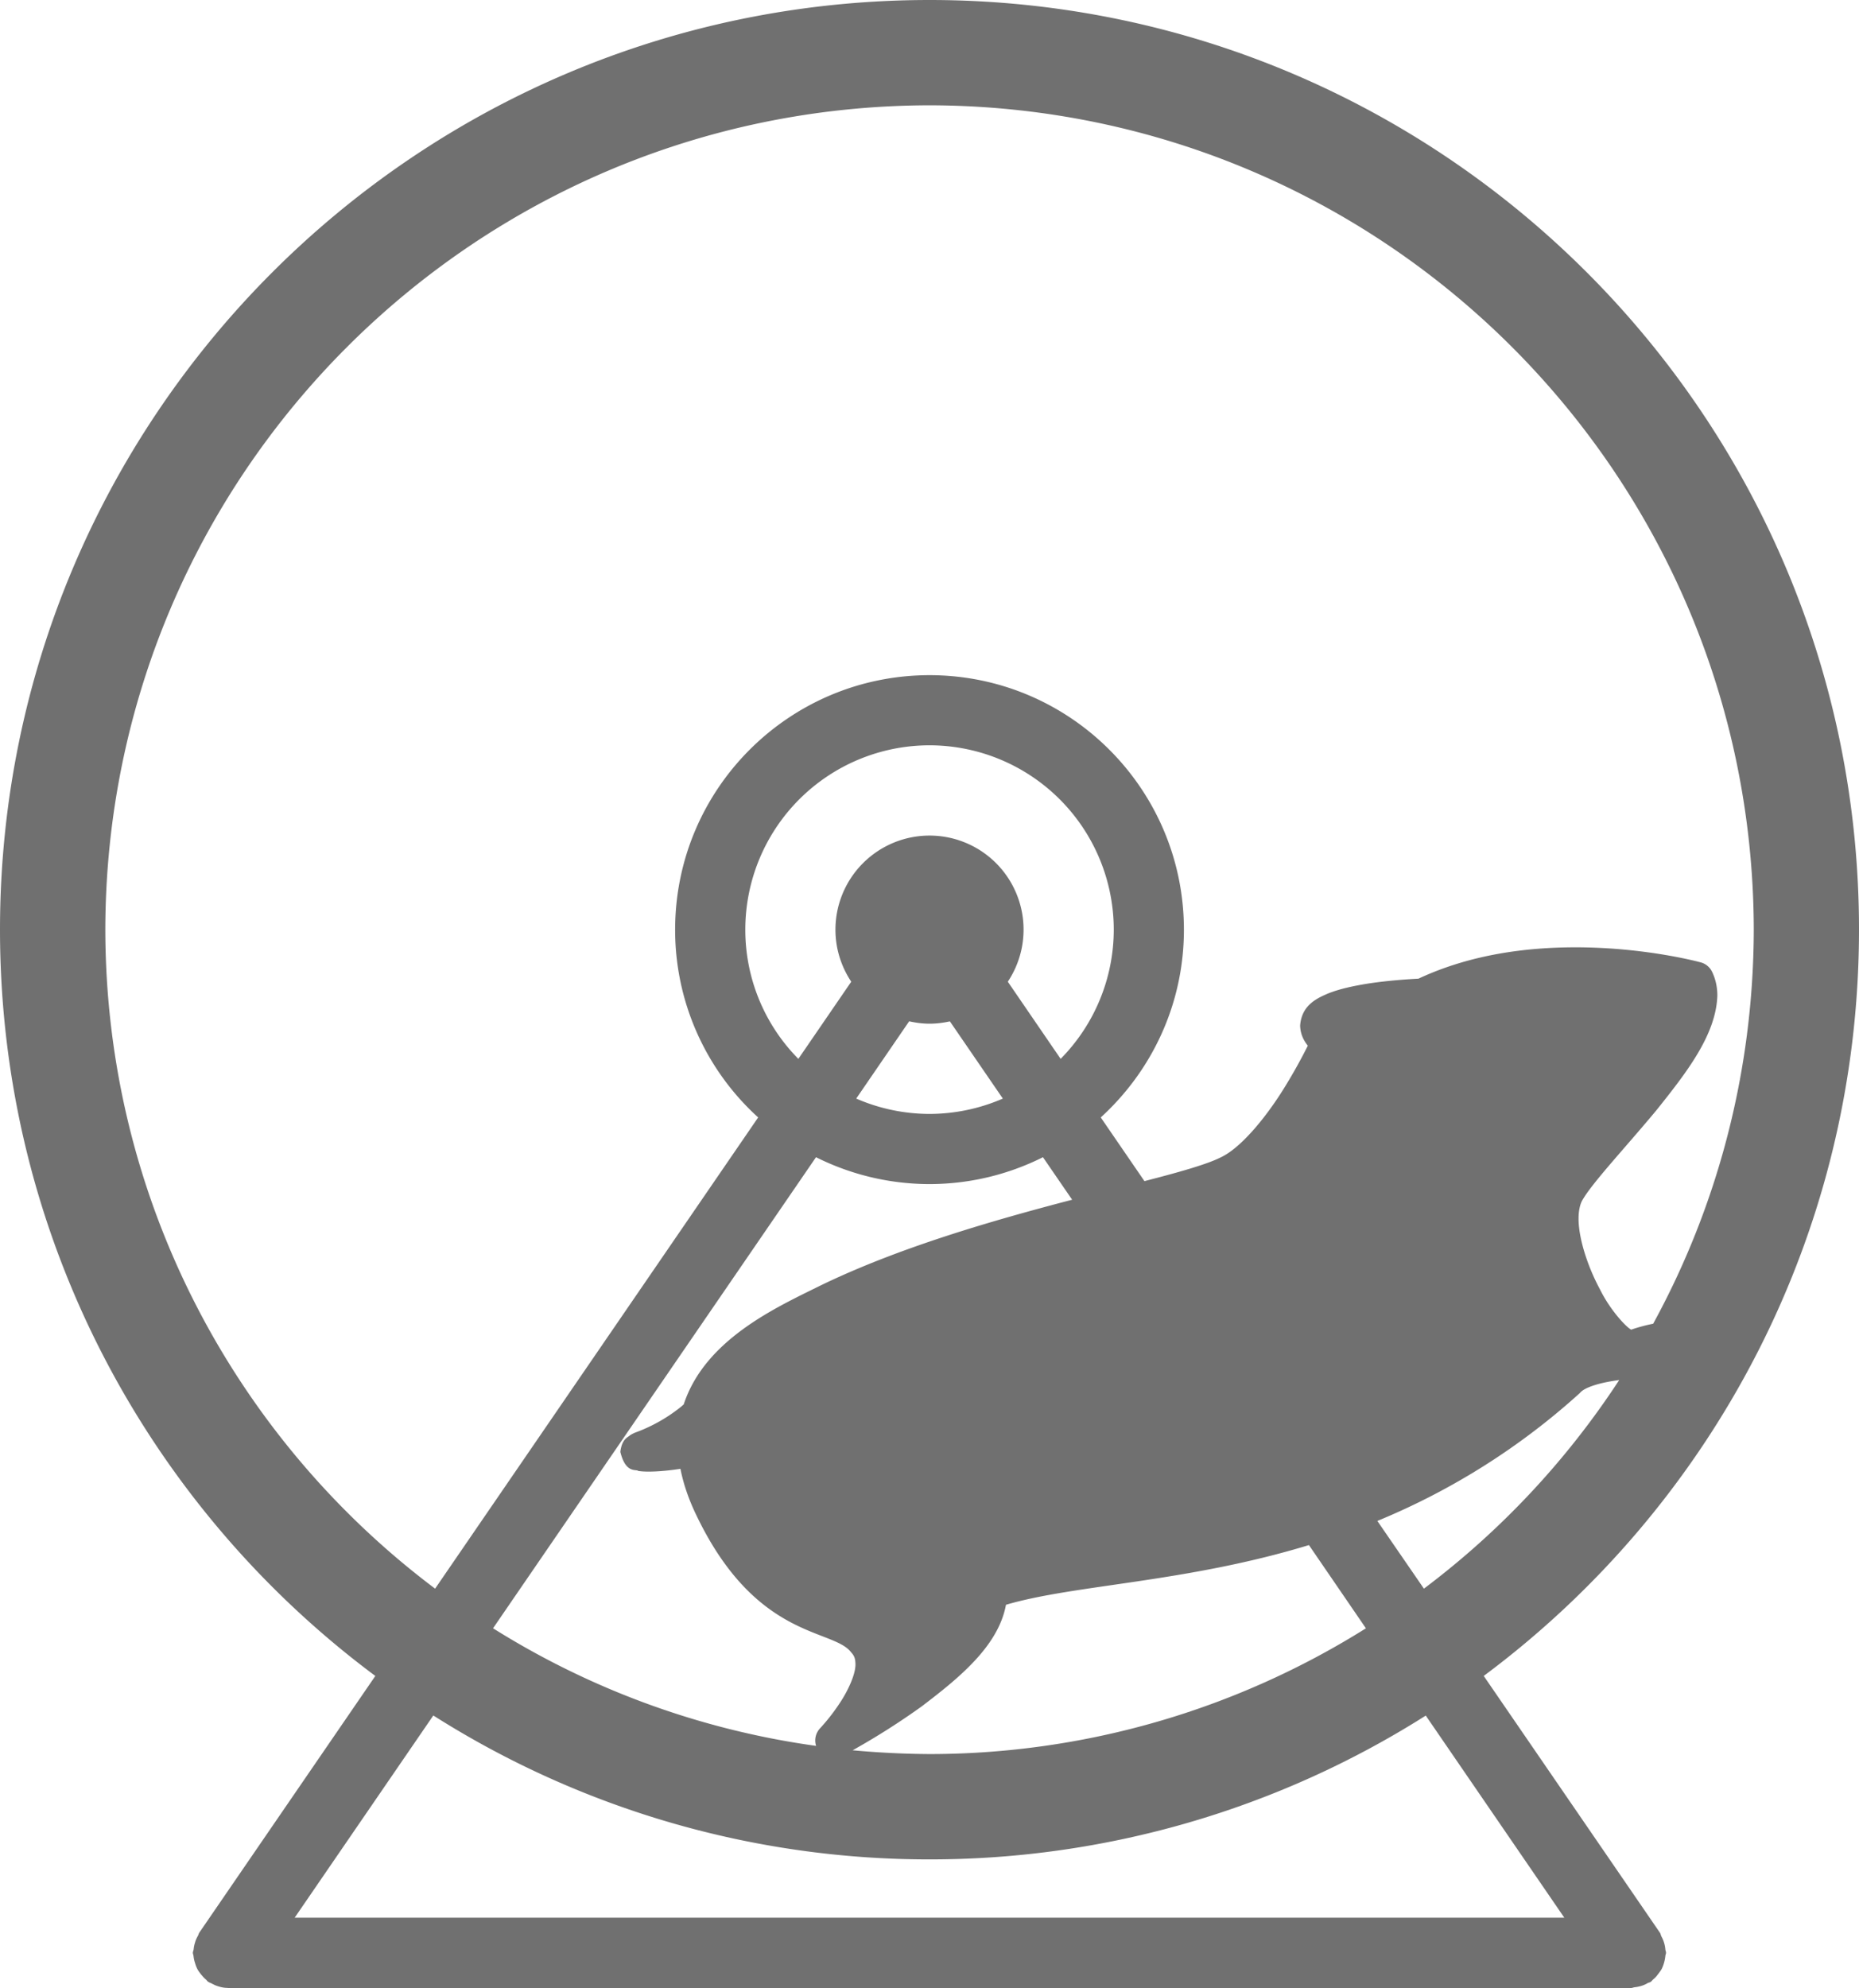 <svg version="1.1" xmlns="http://www.w3.org/2000/svg" x="0" y="0" viewBox="0 0 93.53 100" xml:space="preserve"><path fill="#707070" d="M83.789 98.077a1.633 1.633 0 0 0-.203-.674c-.028-.057-.032-.117-.067-.174l-8.87-12.925C86.105 75.78 93.525 62.141 93.53 46.767 93.53 20.938 72.594.004 46.768 0 20.941.003.004 20.937 0 46.766.004 62.141 7.427 75.78 18.884 84.305L10.019 97.23c-.028.052-.036.102-.063.149-.062.11-.112.22-.146.345-.037.11-.055.221-.068.333-.006.063-.039.112-.039.176 0 .054.028.102.033.157.012.12.036.23.073.345.031.108.068.21.12.312.049.095.115.18.182.266.08.097.155.185.25.264.04.031.062.083.109.11.065.045.136.064.209.103.059.03.118.062.182.087.189.072.387.12.589.12.008 0 .015.005.022.005h70.587c.064 0 .116-.028.176-.037.118-.011.217-.032.329-.064.119-.035.229-.082.333-.145.052-.028.112-.03.16-.068.047-.033.074-.08.116-.117.089-.071.165-.148.229-.243.076-.095.148-.189.206-.293a1.963 1.963 0 0 0 .181-.658c.005-.052.031-.09.031-.142.002-.059-.025-.108-.031-.158zM71.64 79.914l-2.343-3.406a35.001 35.001 0 0 0 10.19-6.435c.225-.286 1.018-.529 1.978-.652a41.593 41.593 0 0 1-9.825 10.493zm-25.898-28.54c.329.074.67.121 1.026.121.35 0 .693-.045 1.023-.117l2.664 3.884a9.302 9.302 0 0 1-3.687.772 9.283 9.283 0 0 1-3.69-.772l2.664-3.888zm4.963-1.991a4.73 4.73 0 0 0-3.936-7.351 4.735 4.735 0 0 0-4.736 4.732c0 .972.296 1.866.795 2.619l-2.661 3.881a9.227 9.227 0 0 1-2.669-6.5 9.274 9.274 0 0 1 9.271-9.273 9.28 9.28 0 0 1 9.267 9.273 9.264 9.264 0 0 1-2.673 6.5l-2.658-3.881zm-3.937 10.18a12.75 12.75 0 0 0 5.705-1.352l1.469 2.139c-3.945 1.031-8.699 2.389-12.699 4.334-2.231 1.104-5.778 2.712-6.844 5.963-.046.041-.085.076-.142.123a8.128 8.128 0 0 1-2.194 1.255c-.127.043-.234.09-.365.174-.091.102-.408.16-.487.836.271 1.118.806.852.896.957.184.028.353.034.544.034.457 0 1.027-.054 1.583-.14.144.729.395 1.486.78 2.29 3.012 6.33 6.894 5.727 7.809 6.942.159.172.209.31.217.579.018.512-.387 1.395-.855 2.07-.458.684-.922 1.165-.922 1.168a.893.893 0 0 0-.204.888 41.252 41.252 0 0 1-16.253-5.916l16.249-23.696a12.78 12.78 0 0 0 5.713 1.352zm-.393 26.272c1.839-1.401 3.853-3.014 4.237-5.11 3.483-1.024 9.032-1.112 15.243-3.003l2.867 4.187a41.369 41.369 0 0 1-21.955 6.326 45.288 45.288 0 0 1-3.869-.191 36.478 36.478 0 0 0 3.477-2.209zM5.299 46.766C5.334 23.864 23.863 5.338 46.768 5.297c22.901.041 41.425 18.567 41.468 41.469-.017 7.182-1.848 13.938-5.062 19.822a8.62 8.62 0 0 0-1.108.298c-.26-.14-1.055-.982-1.572-2.034-.622-1.151-1.08-2.582-1.073-3.56 0-.429.088-.746.194-.924.505-.882 2.189-2.672 3.722-4.518 1.514-1.894 3.005-3.798 3.066-5.772 0-.404-.081-.813-.264-1.191a.884.884 0 0 0-.57-.476c-.05-.013-2.765-.758-6.304-.758-2.436 0-5.267.345-7.897 1.576-.42.024-1.472.084-2.55.249-.697.115-1.404.257-2.017.504-.548.24-1.312.577-1.389 1.61.014.413.166.735.387 1.009a26.885 26.885 0 0 1-1.205 2.153c-.892 1.438-2.16 3.001-3.195 3.474-.69.345-2.057.732-3.82 1.186l-2.198-3.204c2.564-2.336 4.184-5.696 4.184-9.441 0-7.072-5.731-12.803-12.796-12.806-7.075.003-12.802 5.734-12.802 12.806a12.73 12.73 0 0 0 4.178 9.441L21.891 79.914C11.831 72.355 5.32 60.325 5.299 46.766zm41.469 46.767a46.603 46.603 0 0 0 24.965-7.234l6.971 10.167H14.825l6.976-10.172a46.546 46.546 0 0 0 24.967 7.239z"/></svg>